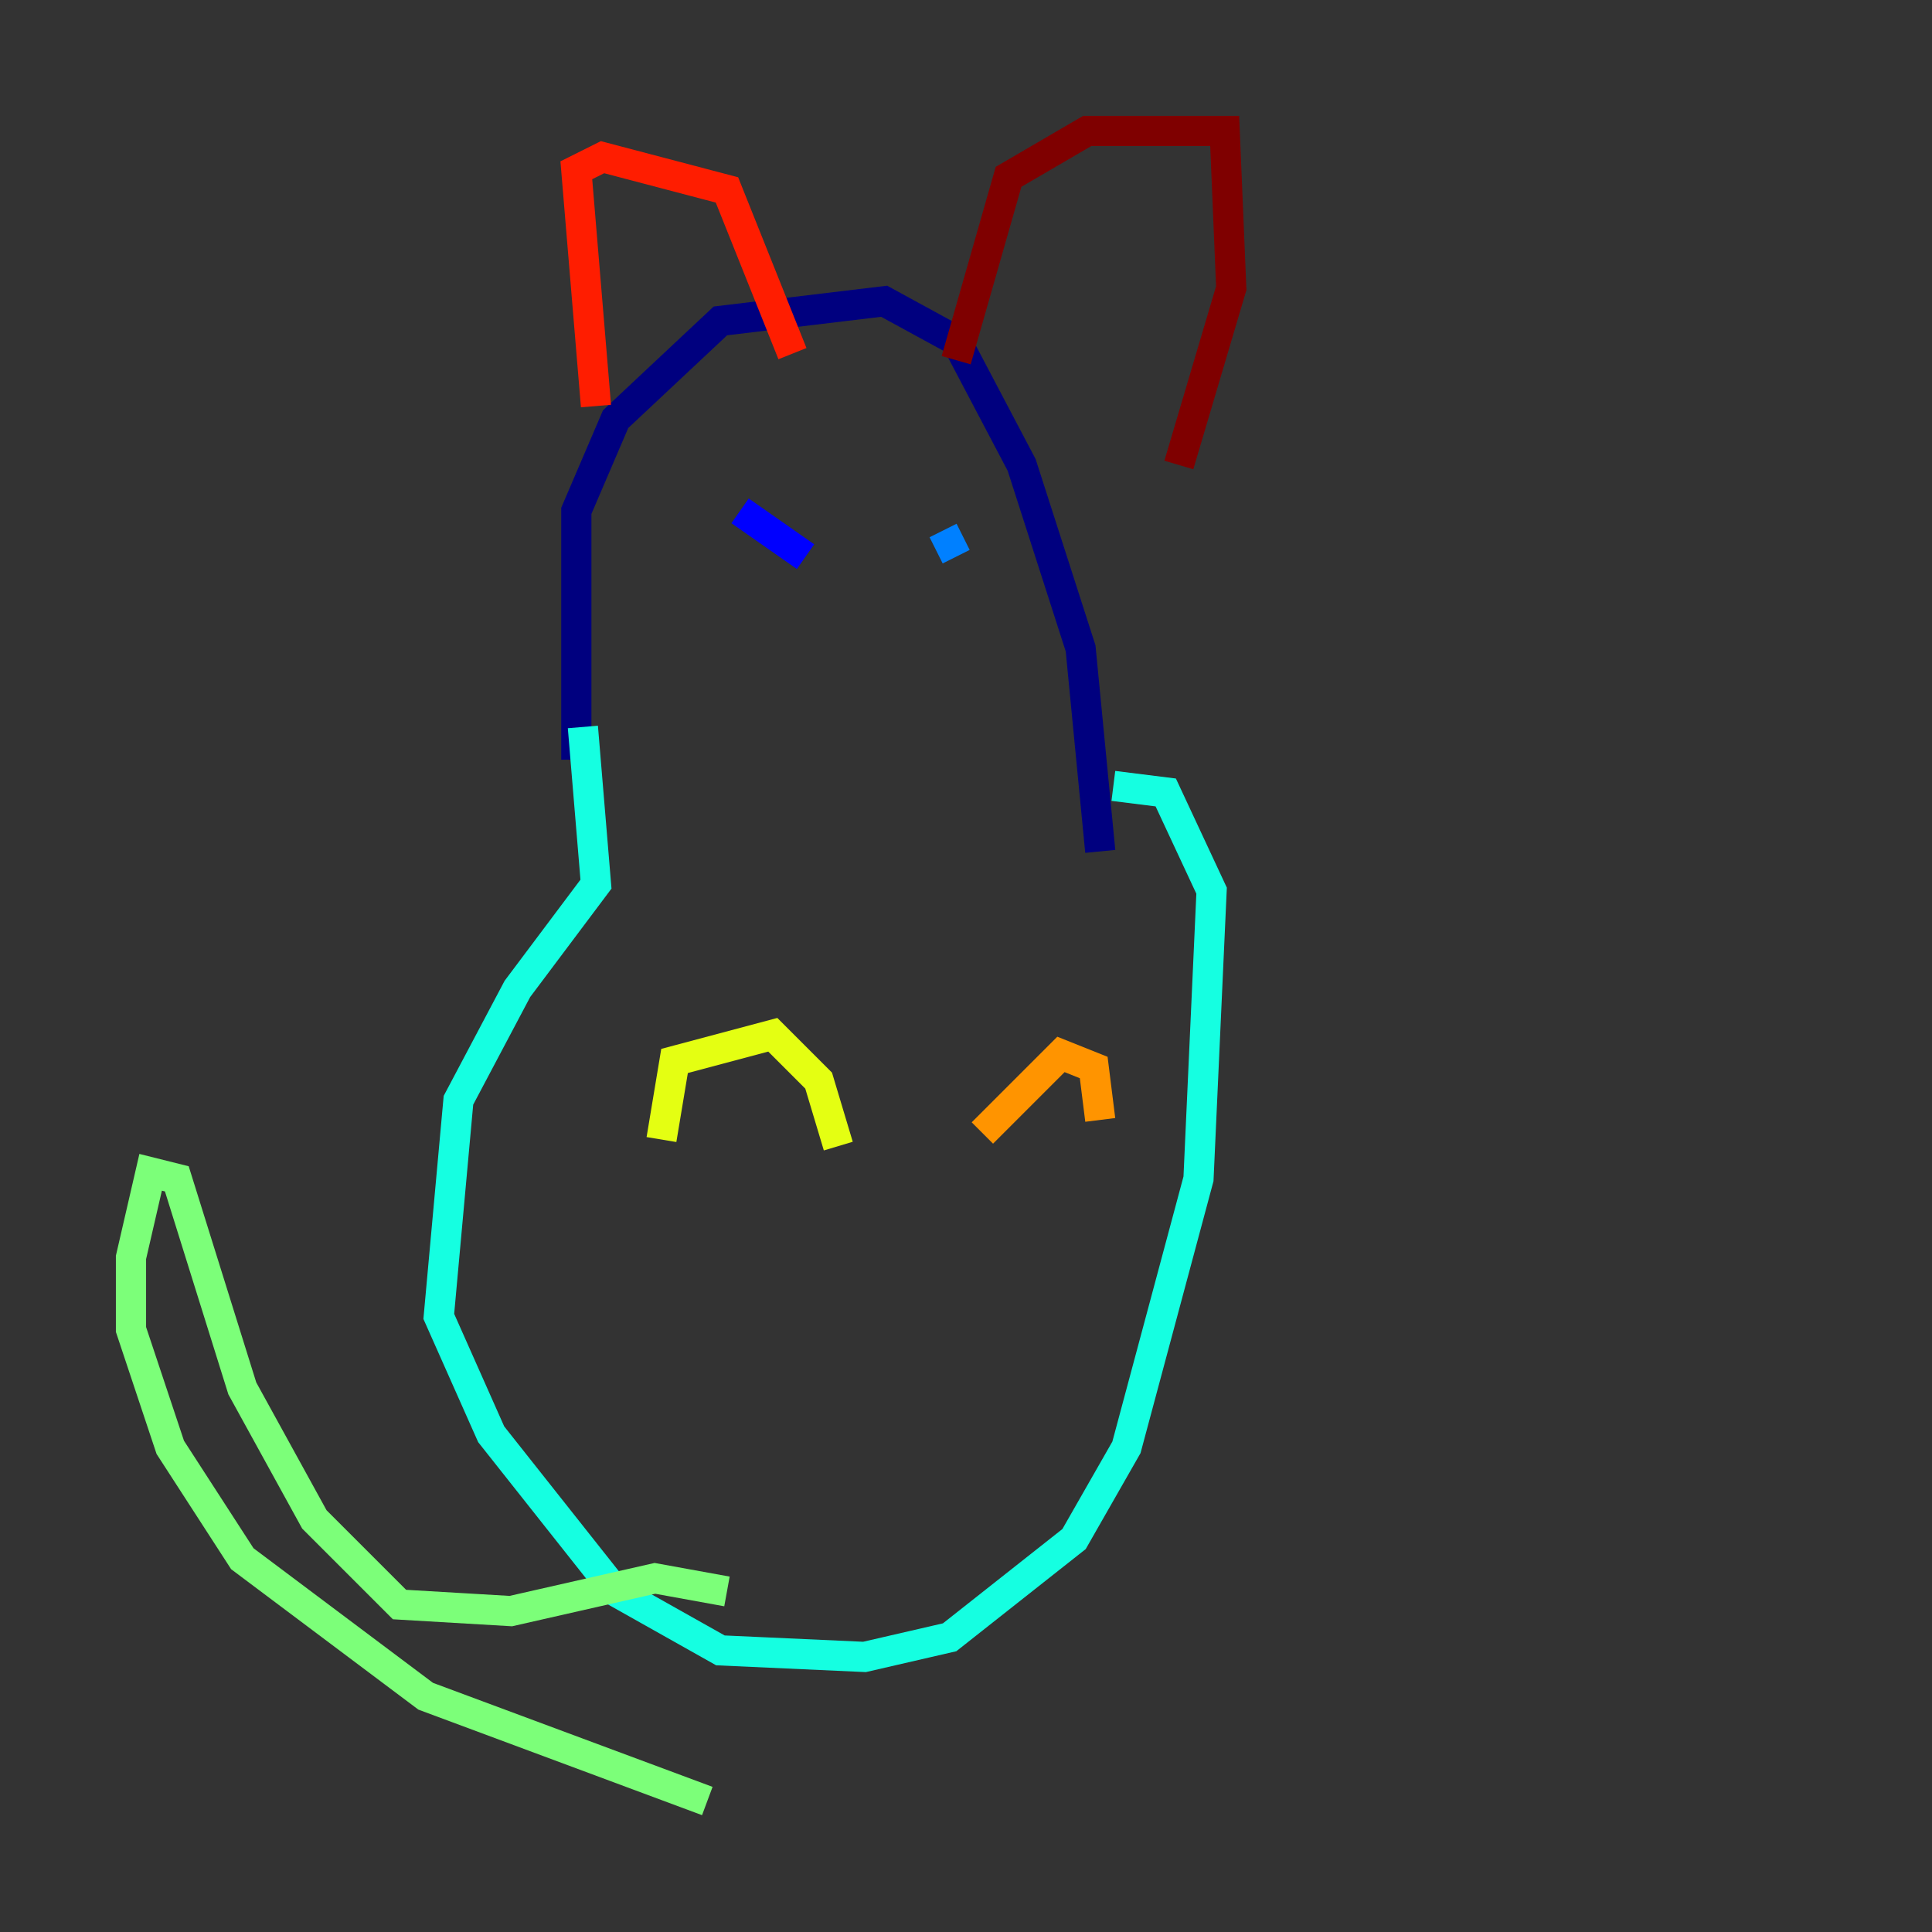 <?xml version="1.0" encoding="utf-8" ?>
<svg baseProfile="tiny" height="128" version="1.2" viewBox="0,0,128,128" width="128" xmlns="http://www.w3.org/2000/svg" xmlns:ev="http://www.w3.org/2001/xml-events" xmlns:xlink="http://www.w3.org/1999/xlink"><rect x="0" y="0" width="128" height="128" fill="#333333" stroke="none"/><defs /><polyline fill="none" points="38.183,50.332 38.183,33.844 40.786,27.77 47.729,21.261 58.576,19.959 63.349,22.563 67.688,30.807 71.593,42.956 72.895,56.407" stroke="#00007f" stroke-width="2" /><polyline fill="none" points="49.031,33.844 53.37,36.881" stroke="#0000ff" stroke-width="2" /><polyline fill="none" points="62.481,35.146 63.349,36.881" stroke="#0080ff" stroke-width="2" /><polyline fill="none" points="38.617,48.163 39.485,58.576 34.278,65.519 30.373,72.895 29.071,87.214 32.542,95.024 40.786,105.437 47.729,109.342 57.275,109.776 62.915,108.475 71.159,101.966 74.63,95.891 79.403,78.102 80.271,59.01 77.234,52.502 73.763,52.068" stroke="#15ffe1" stroke-width="2" /><polyline fill="none" points="48.163,105.437 43.39,104.57 33.844,106.739 26.468,106.305 20.827,100.664 16.054,91.986 11.715,78.102 9.98,77.668 8.678,83.308 8.678,88.081 11.281,95.891 16.054,103.268 28.203,112.38 46.861,119.322" stroke="#7cff79" stroke-width="2" /><polyline fill="none" points="43.824,75.498 44.691,70.291 51.2,68.556 54.237,71.593 55.539,75.932" stroke="#e4ff12" stroke-width="2" /><polyline fill="none" points="65.085,75.064 70.291,69.858 72.461,70.725 72.895,74.197" stroke="#ff9400" stroke-width="2" /><polyline fill="none" points="39.485,26.902 38.183,11.281 39.919,10.414 48.163,12.583 52.502,23.43" stroke="#ff1d00" stroke-width="2" /><polyline fill="none" points="63.349,23.864 66.82,11.715 72.027,8.678 81.139,8.678 81.573,19.091 78.102,30.807" stroke="#7f0000" stroke-width="2" /></svg>